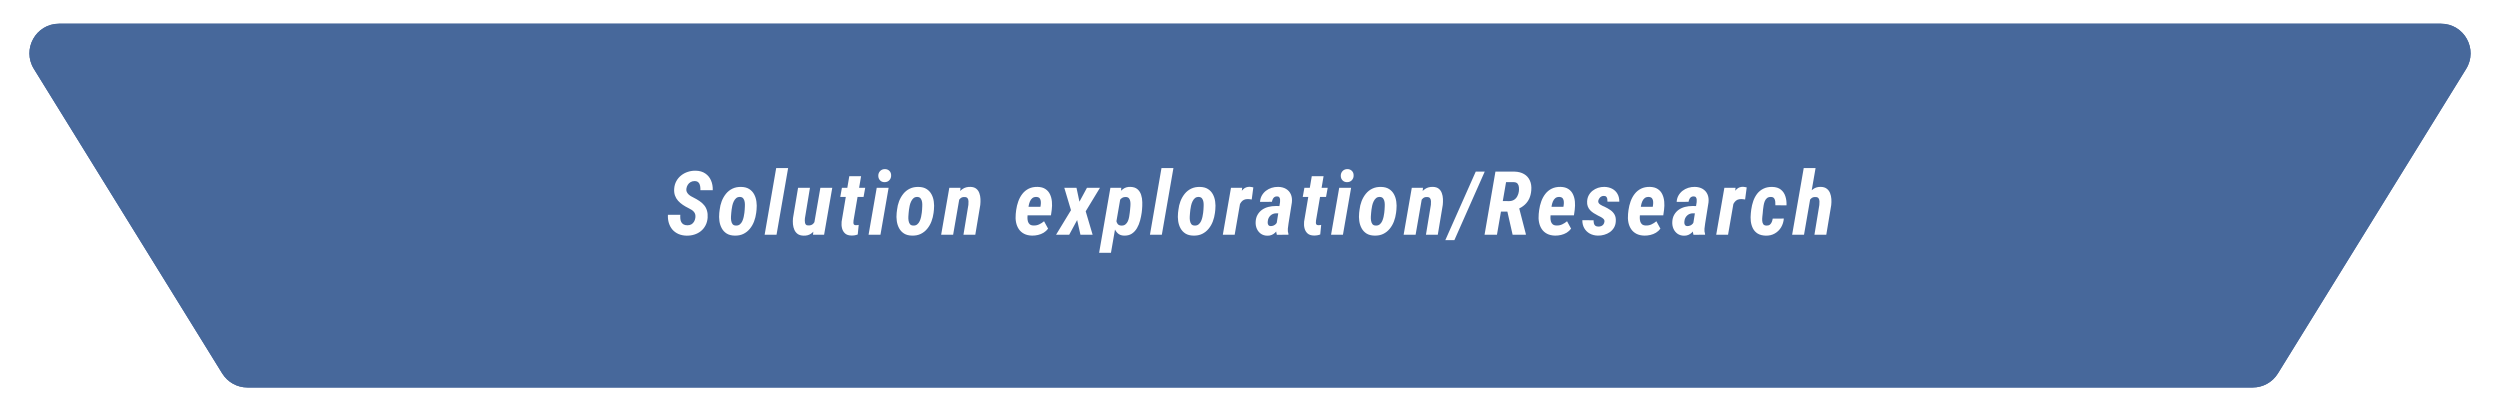 <svg width="422" height="70" viewBox="0 0 422 70" fill="none" xmlns="http://www.w3.org/2000/svg">
<g filter="url(#filter0_d_123_121)">
<path d="M5.718 7.63C3.658 4.299 6.054 0 9.971 0H412.032C415.948 0 418.344 4.298 416.285 7.629L384.509 59.039C383.598 60.513 381.989 61.41 380.256 61.41H41.764C40.032 61.41 38.422 60.513 37.511 59.04L5.718 7.63Z" fill="#47689B"/>
<path d="M5.718 7.63C3.658 4.299 6.054 0 9.971 0H412.032C415.948 0 418.344 4.298 416.285 7.629L384.509 59.039C383.598 60.513 381.989 61.41 380.256 61.41H41.764C40.032 61.41 38.422 60.513 37.511 59.04L5.718 7.63Z" fill="#47689B"/>
<path d="M117.376 32.761C117.405 32.541 117.398 32.351 117.354 32.19C117.315 32.028 117.242 31.887 117.134 31.765C117.032 31.638 116.905 31.526 116.753 31.428C116.602 31.325 116.431 31.23 116.241 31.142C115.889 30.971 115.562 30.783 115.259 30.578C114.956 30.373 114.688 30.141 114.453 29.882C114.224 29.624 114.051 29.328 113.933 28.996C113.816 28.659 113.772 28.281 113.802 27.861C113.836 27.382 113.958 26.953 114.168 26.572C114.378 26.191 114.651 25.869 114.988 25.605C115.325 25.337 115.703 25.136 116.123 25.005C116.543 24.868 116.983 24.804 117.442 24.814C118.086 24.829 118.623 24.985 119.053 25.283C119.488 25.576 119.81 25.969 120.02 26.462C120.235 26.95 120.332 27.5 120.313 28.11L118.225 28.103C118.24 27.868 118.225 27.631 118.182 27.392C118.142 27.153 118.05 26.958 117.903 26.806C117.762 26.65 117.544 26.57 117.251 26.565C116.993 26.565 116.766 26.623 116.57 26.74C116.375 26.853 116.216 27.006 116.094 27.202C115.972 27.397 115.894 27.617 115.86 27.861C115.835 28.051 115.855 28.222 115.918 28.374C115.987 28.525 116.079 28.662 116.197 28.784C116.319 28.901 116.455 29.008 116.607 29.106C116.758 29.204 116.91 29.284 117.061 29.348C117.427 29.528 117.764 29.724 118.072 29.934C118.384 30.139 118.648 30.376 118.863 30.644C119.082 30.908 119.241 31.213 119.339 31.56C119.441 31.906 119.478 32.302 119.449 32.746C119.41 33.239 119.29 33.674 119.09 34.05C118.894 34.426 118.636 34.746 118.313 35.009C117.991 35.268 117.622 35.464 117.207 35.595C116.792 35.727 116.348 35.788 115.874 35.778C115.367 35.764 114.912 35.669 114.512 35.493C114.112 35.312 113.775 35.066 113.501 34.753C113.233 34.436 113.033 34.065 112.901 33.64C112.769 33.21 112.718 32.749 112.747 32.255L114.834 32.263C114.82 32.492 114.822 32.715 114.842 32.929C114.861 33.144 114.915 33.332 115.003 33.493C115.091 33.654 115.218 33.784 115.384 33.882C115.55 33.979 115.769 34.028 116.043 34.028C116.302 34.028 116.524 33.974 116.709 33.867C116.895 33.755 117.044 33.603 117.156 33.413C117.268 33.222 117.342 33.005 117.376 32.761ZM121.414 31.933L121.48 31.406C121.534 30.908 121.649 30.427 121.825 29.963C122.005 29.499 122.245 29.082 122.542 28.711C122.845 28.34 123.209 28.051 123.634 27.846C124.063 27.636 124.557 27.539 125.113 27.553C125.66 27.563 126.109 27.68 126.461 27.905C126.817 28.13 127.096 28.427 127.296 28.799C127.496 29.165 127.625 29.575 127.684 30.029C127.747 30.478 127.755 30.935 127.706 31.399L127.647 31.926C127.584 32.429 127.464 32.912 127.288 33.376C127.113 33.84 126.873 34.255 126.571 34.621C126.273 34.987 125.909 35.276 125.479 35.486C125.055 35.691 124.564 35.786 124.007 35.771C123.465 35.761 123.016 35.644 122.66 35.42C122.308 35.195 122.032 34.9 121.832 34.533C121.632 34.167 121.5 33.759 121.436 33.31C121.373 32.856 121.366 32.397 121.414 31.933ZM123.495 31.399L123.436 31.948C123.421 32.104 123.407 32.299 123.392 32.534C123.377 32.763 123.387 32.995 123.421 33.23C123.455 33.464 123.531 33.662 123.648 33.823C123.766 33.979 123.946 34.062 124.19 34.072C124.464 34.091 124.691 34.03 124.871 33.889C125.057 33.742 125.201 33.554 125.304 33.325C125.406 33.095 125.484 32.856 125.538 32.607C125.592 32.353 125.631 32.124 125.655 31.919L125.706 31.384C125.716 31.233 125.726 31.04 125.736 30.805C125.75 30.566 125.741 30.332 125.706 30.102C125.672 29.868 125.594 29.67 125.472 29.509C125.355 29.348 125.177 29.26 124.937 29.245C124.669 29.231 124.447 29.297 124.271 29.443C124.1 29.59 123.961 29.777 123.853 30.007C123.746 30.232 123.665 30.471 123.612 30.725C123.558 30.979 123.519 31.203 123.495 31.399ZM133.034 24.375L131.078 35.625H129.071L131.019 24.375H133.034ZM137.453 33.611L138.478 27.7H140.485L139.108 35.625H137.233L137.453 33.611ZM137.9 32.058L138.383 32.036C138.344 32.436 138.271 32.856 138.163 33.295C138.061 33.735 137.907 34.145 137.702 34.526C137.502 34.907 137.233 35.215 136.896 35.449C136.559 35.683 136.142 35.793 135.644 35.778C135.239 35.769 134.909 35.676 134.655 35.5C134.406 35.319 134.218 35.085 134.091 34.797C133.964 34.509 133.884 34.194 133.849 33.852C133.82 33.505 133.823 33.161 133.857 32.819L134.714 27.7H136.721L135.871 32.849C135.861 32.961 135.854 33.086 135.849 33.222C135.849 33.354 135.861 33.483 135.886 33.611C135.915 33.737 135.966 33.842 136.039 33.925C136.118 34.008 136.237 34.05 136.398 34.05C136.769 34.074 137.057 33.982 137.263 33.772C137.468 33.557 137.614 33.291 137.702 32.973C137.795 32.656 137.861 32.351 137.9 32.058ZM146.047 27.7L145.769 29.245H141.836L142.114 27.7H146.047ZM143.359 25.744H145.351L144.077 33.222C144.062 33.354 144.055 33.479 144.055 33.596C144.055 33.713 144.082 33.811 144.136 33.889C144.194 33.967 144.302 34.008 144.458 34.013C144.541 34.013 144.621 34.008 144.7 33.999C144.783 33.989 144.866 33.977 144.949 33.962L144.787 35.581C144.617 35.644 144.443 35.691 144.267 35.72C144.092 35.749 143.911 35.761 143.725 35.757C143.271 35.752 142.917 35.639 142.663 35.42C142.41 35.195 142.236 34.909 142.143 34.563C142.051 34.211 142.024 33.833 142.063 33.427L143.359 25.744ZM149.998 27.7L148.621 35.625H146.614L147.991 27.7H149.998ZM148.255 25.686C148.25 25.368 148.35 25.1 148.555 24.88C148.76 24.66 149.026 24.548 149.353 24.543C149.661 24.538 149.917 24.636 150.122 24.836C150.328 25.036 150.428 25.293 150.423 25.605C150.432 25.922 150.335 26.191 150.13 26.411C149.93 26.631 149.666 26.743 149.339 26.748C149.031 26.757 148.775 26.662 148.57 26.462C148.365 26.257 148.26 25.998 148.255 25.686ZM151.356 31.933L151.422 31.406C151.475 30.908 151.59 30.427 151.766 29.963C151.947 29.499 152.186 29.082 152.484 28.711C152.786 28.34 153.15 28.051 153.575 27.846C154.005 27.636 154.498 27.539 155.055 27.553C155.601 27.563 156.051 27.68 156.402 27.905C156.759 28.13 157.037 28.427 157.237 28.799C157.437 29.165 157.567 29.575 157.625 30.029C157.689 30.478 157.696 30.935 157.647 31.399L157.589 31.926C157.525 32.429 157.406 32.912 157.23 33.376C157.054 33.84 156.815 34.255 156.512 34.621C156.214 34.987 155.85 35.276 155.421 35.486C154.996 35.691 154.505 35.786 153.949 35.771C153.407 35.761 152.957 35.644 152.601 35.42C152.249 35.195 151.974 34.9 151.773 34.533C151.573 34.167 151.441 33.759 151.378 33.31C151.314 32.856 151.307 32.397 151.356 31.933ZM153.436 31.399L153.377 31.948C153.363 32.104 153.348 32.299 153.333 32.534C153.319 32.763 153.328 32.995 153.363 33.23C153.397 33.464 153.473 33.662 153.59 33.823C153.707 33.979 153.888 34.062 154.132 34.072C154.405 34.091 154.632 34.03 154.813 33.889C154.998 33.742 155.142 33.554 155.245 33.325C155.348 33.095 155.426 32.856 155.479 32.607C155.533 32.353 155.572 32.124 155.597 31.919L155.648 31.384C155.658 31.233 155.667 31.04 155.677 30.805C155.692 30.566 155.682 30.332 155.648 30.102C155.614 29.868 155.536 29.67 155.413 29.509C155.296 29.348 155.118 29.26 154.879 29.245C154.61 29.231 154.388 29.297 154.212 29.443C154.041 29.59 153.902 29.777 153.795 30.007C153.687 30.232 153.607 30.471 153.553 30.725C153.499 30.979 153.46 31.203 153.436 31.399ZM161.95 29.502L160.888 35.625H158.866L160.243 27.7H162.133L161.95 29.502ZM161.327 31.391L160.866 31.421C160.9 31.001 160.978 30.564 161.1 30.11C161.222 29.651 161.398 29.223 161.627 28.828C161.862 28.432 162.157 28.117 162.514 27.883C162.87 27.644 163.307 27.531 163.825 27.546C164.235 27.561 164.557 27.663 164.791 27.854C165.031 28.044 165.204 28.293 165.311 28.601C165.424 28.903 165.487 29.228 165.502 29.575C165.516 29.917 165.507 30.253 165.473 30.586L164.63 35.625H162.631L163.466 30.564C163.485 30.363 163.49 30.166 163.48 29.97C163.475 29.77 163.424 29.602 163.327 29.465C163.234 29.328 163.06 29.26 162.807 29.26C162.543 29.245 162.323 29.311 162.147 29.458C161.972 29.604 161.828 29.792 161.715 30.022C161.608 30.246 161.522 30.481 161.459 30.725C161.4 30.969 161.356 31.191 161.327 31.391ZM174.224 35.771C173.696 35.761 173.245 35.659 172.869 35.464C172.493 35.268 172.192 35.002 171.968 34.665C171.743 34.323 171.589 33.938 171.506 33.508C171.423 33.073 171.406 32.609 171.455 32.116L171.528 31.465C171.597 30.957 171.716 30.466 171.887 29.992C172.058 29.519 172.287 29.096 172.576 28.725C172.869 28.349 173.227 28.056 173.652 27.846C174.077 27.636 174.575 27.536 175.146 27.546C175.693 27.561 176.135 27.683 176.472 27.912C176.814 28.137 177.07 28.435 177.241 28.806C177.417 29.177 177.524 29.59 177.563 30.044C177.602 30.493 177.593 30.947 177.534 31.406L177.402 32.343H172.239L172.495 30.901L175.622 30.908L175.659 30.703C175.693 30.498 175.705 30.285 175.696 30.066C175.686 29.841 175.627 29.653 175.52 29.502C175.412 29.345 175.227 29.26 174.963 29.245C174.675 29.231 174.441 29.297 174.26 29.443C174.084 29.585 173.948 29.773 173.85 30.007C173.752 30.241 173.682 30.488 173.638 30.747C173.599 31.001 173.567 31.24 173.542 31.465L173.462 32.124C173.437 32.343 173.428 32.566 173.432 32.79C173.437 33.01 173.467 33.215 173.52 33.405C173.579 33.596 173.682 33.752 173.828 33.874C173.979 33.996 174.194 34.06 174.473 34.065C174.814 34.074 175.129 34.011 175.417 33.874C175.71 33.737 175.984 33.562 176.238 33.347L176.919 34.599C176.714 34.873 176.465 35.1 176.172 35.28C175.879 35.456 175.561 35.583 175.22 35.661C174.883 35.739 174.551 35.776 174.224 35.771ZM181.712 27.7L182.21 30.044L183.477 27.7H185.674L183.265 31.67L184.436 35.625H182.378L181.822 33.142L180.481 35.625H178.262L180.782 31.479L179.654 27.7H181.712ZM189.149 29.333L187.53 38.672H185.531L187.435 27.7H189.273L189.149 29.333ZM192.774 31.391L192.716 31.911C192.657 32.336 192.567 32.776 192.445 33.23C192.328 33.684 192.154 34.108 191.925 34.504C191.7 34.895 191.407 35.21 191.046 35.449C190.684 35.683 190.24 35.791 189.713 35.771C189.278 35.757 188.929 35.622 188.665 35.368C188.402 35.114 188.204 34.799 188.072 34.423C187.94 34.047 187.855 33.652 187.816 33.237C187.782 32.822 187.772 32.446 187.786 32.109L187.896 31.296C187.965 30.92 188.065 30.515 188.197 30.08C188.333 29.646 188.514 29.235 188.739 28.85C188.968 28.459 189.251 28.142 189.588 27.898C189.925 27.649 190.326 27.531 190.789 27.546C191.307 27.556 191.71 27.685 191.998 27.934C192.291 28.183 192.498 28.501 192.62 28.886C192.747 29.272 192.813 29.687 192.818 30.131C192.828 30.576 192.813 30.996 192.774 31.391ZM190.702 31.919L190.76 31.377C190.775 31.211 190.792 31.01 190.811 30.776C190.831 30.542 190.828 30.31 190.804 30.08C190.78 29.846 190.709 29.653 190.592 29.502C190.479 29.345 190.296 29.262 190.042 29.253C189.808 29.243 189.603 29.289 189.427 29.392C189.256 29.494 189.117 29.633 189.01 29.809C188.902 29.98 188.814 30.171 188.746 30.381C188.682 30.586 188.636 30.783 188.607 30.974L188.409 32.439C188.39 32.673 188.392 32.915 188.416 33.164C188.446 33.408 188.524 33.618 188.651 33.794C188.778 33.969 188.99 34.065 189.288 34.079C189.566 34.089 189.793 34.023 189.969 33.882C190.15 33.74 190.289 33.557 190.387 33.332C190.484 33.108 190.555 32.868 190.599 32.614C190.643 32.361 190.677 32.129 190.702 31.919ZM198.073 24.375L196.117 35.625H194.11L196.058 24.375H198.073ZM198.852 31.933L198.918 31.406C198.972 30.908 199.086 30.427 199.262 29.963C199.443 29.499 199.682 29.082 199.98 28.711C200.283 28.34 200.646 28.051 201.071 27.846C201.501 27.636 201.994 27.539 202.551 27.553C203.098 27.563 203.547 27.68 203.898 27.905C204.255 28.13 204.533 28.427 204.733 28.799C204.933 29.165 205.063 29.575 205.121 30.029C205.185 30.478 205.192 30.935 205.143 31.399L205.085 31.926C205.021 32.429 204.902 32.912 204.726 33.376C204.55 33.84 204.311 34.255 204.008 34.621C203.71 34.987 203.347 35.276 202.917 35.486C202.492 35.691 202.001 35.786 201.445 35.771C200.903 35.761 200.453 35.644 200.097 35.42C199.745 35.195 199.47 34.9 199.269 34.533C199.069 34.167 198.937 33.759 198.874 33.31C198.81 32.856 198.803 32.397 198.852 31.933ZM200.932 31.399L200.873 31.948C200.859 32.104 200.844 32.299 200.829 32.534C200.815 32.763 200.825 32.995 200.859 33.23C200.893 33.464 200.969 33.662 201.086 33.823C201.203 33.979 201.384 34.062 201.628 34.072C201.901 34.091 202.128 34.03 202.309 33.889C202.495 33.742 202.639 33.554 202.741 33.325C202.844 33.095 202.922 32.856 202.975 32.607C203.029 32.353 203.068 32.124 203.093 31.919L203.144 31.384C203.154 31.233 203.163 31.04 203.173 30.805C203.188 30.566 203.178 30.332 203.144 30.102C203.11 29.868 203.032 29.67 202.91 29.509C202.792 29.348 202.614 29.26 202.375 29.245C202.106 29.231 201.884 29.297 201.708 29.443C201.537 29.59 201.398 29.777 201.291 30.007C201.183 30.232 201.103 30.471 201.049 30.725C200.995 30.979 200.956 31.203 200.932 31.399ZM209.46 29.575L208.413 35.625H206.413L207.79 27.7H209.68L209.46 29.575ZM211.562 27.634L211.291 29.677C211.184 29.653 211.074 29.636 210.962 29.626C210.854 29.611 210.749 29.604 210.647 29.604C210.388 29.599 210.166 29.641 209.98 29.729C209.8 29.817 209.648 29.941 209.526 30.102C209.404 30.258 209.302 30.437 209.219 30.637C209.141 30.837 209.079 31.045 209.036 31.259L208.684 31.113C208.723 30.805 208.784 30.446 208.867 30.036C208.955 29.626 209.079 29.231 209.241 28.85C209.407 28.469 209.626 28.154 209.9 27.905C210.173 27.656 210.517 27.531 210.932 27.531C211.045 27.536 211.15 27.549 211.247 27.568C211.35 27.587 211.455 27.61 211.562 27.634ZM215.484 33.801L216.07 30.124C216.084 29.983 216.087 29.838 216.077 29.692C216.067 29.546 216.026 29.421 215.953 29.319C215.884 29.211 215.76 29.155 215.579 29.15C215.384 29.145 215.227 29.187 215.11 29.274C214.993 29.362 214.903 29.477 214.839 29.619C214.776 29.76 214.729 29.909 214.7 30.066L212.693 30.08C212.718 29.68 212.818 29.323 212.994 29.011C213.174 28.694 213.406 28.425 213.689 28.205C213.973 27.985 214.29 27.82 214.641 27.707C214.998 27.595 215.367 27.541 215.747 27.546C216.275 27.556 216.722 27.671 217.088 27.89C217.454 28.11 217.723 28.413 217.893 28.799C218.064 29.184 218.123 29.641 218.069 30.168L217.505 33.706C217.461 33.994 217.422 34.294 217.388 34.607C217.359 34.914 217.393 35.212 217.491 35.5L217.483 35.625L215.528 35.632C215.44 35.334 215.401 35.031 215.411 34.724C215.42 34.411 215.445 34.104 215.484 33.801ZM216.253 30.783L216.048 32.014L215.396 32.007C215.205 32.011 215.03 32.048 214.869 32.116C214.712 32.18 214.571 32.273 214.444 32.395C214.322 32.512 214.222 32.649 214.143 32.805C214.07 32.956 214.024 33.127 214.004 33.318C213.985 33.444 213.982 33.574 213.997 33.706C214.016 33.833 214.063 33.94 214.136 34.028C214.214 34.116 214.331 34.162 214.488 34.167C214.659 34.167 214.827 34.133 214.993 34.065C215.159 33.991 215.298 33.889 215.411 33.757C215.523 33.625 215.589 33.471 215.608 33.295L215.974 34.116C215.891 34.336 215.786 34.548 215.66 34.753C215.537 34.953 215.391 35.134 215.22 35.295C215.054 35.451 214.864 35.573 214.649 35.661C214.439 35.749 214.2 35.791 213.931 35.786C213.506 35.781 213.14 35.671 212.832 35.456C212.53 35.236 212.303 34.953 212.151 34.607C212 34.26 211.934 33.879 211.953 33.464C211.973 32.995 212.08 32.592 212.276 32.255C212.471 31.914 212.723 31.633 213.03 31.413C213.343 31.194 213.697 31.032 214.092 30.93C214.493 30.827 214.91 30.776 215.345 30.776L216.253 30.783ZM224.115 27.7L223.836 29.245H219.903L220.182 27.7H224.115ZM221.427 25.744H223.419L222.144 33.222C222.13 33.354 222.122 33.479 222.122 33.596C222.122 33.713 222.149 33.811 222.203 33.889C222.262 33.967 222.369 34.008 222.525 34.013C222.608 34.013 222.689 34.008 222.767 33.999C222.85 33.989 222.933 33.977 223.016 33.962L222.855 35.581C222.684 35.644 222.511 35.691 222.335 35.72C222.159 35.749 221.978 35.761 221.793 35.757C221.339 35.752 220.985 35.639 220.731 35.42C220.477 35.195 220.304 34.909 220.211 34.563C220.118 34.211 220.091 33.833 220.13 33.427L221.427 25.744ZM228.065 27.7L226.688 35.625H224.682L226.058 27.7H228.065ZM226.322 25.686C226.317 25.368 226.417 25.1 226.622 24.88C226.828 24.66 227.094 24.548 227.421 24.543C227.728 24.538 227.985 24.636 228.19 24.836C228.395 25.036 228.495 25.293 228.49 25.605C228.5 25.922 228.402 26.191 228.197 26.411C227.997 26.631 227.733 26.743 227.406 26.748C227.099 26.757 226.842 26.662 226.637 26.462C226.432 26.257 226.327 25.998 226.322 25.686ZM229.423 31.933L229.489 31.406C229.543 30.908 229.658 30.427 229.833 29.963C230.014 29.499 230.253 29.082 230.551 28.711C230.854 28.34 231.218 28.051 231.642 27.846C232.072 27.636 232.565 27.539 233.122 27.553C233.669 27.563 234.118 27.68 234.47 27.905C234.826 28.13 235.104 28.427 235.305 28.799C235.505 29.165 235.634 29.575 235.693 30.029C235.756 30.478 235.764 30.935 235.715 31.399L235.656 31.926C235.593 32.429 235.473 32.912 235.297 33.376C235.121 33.84 234.882 34.255 234.579 34.621C234.282 34.987 233.918 35.276 233.488 35.486C233.063 35.691 232.573 35.786 232.016 35.771C231.474 35.761 231.025 35.644 230.668 35.42C230.317 35.195 230.041 34.9 229.841 34.533C229.641 34.167 229.509 33.759 229.445 33.31C229.382 32.856 229.374 32.397 229.423 31.933ZM231.503 31.399L231.445 31.948C231.43 32.104 231.415 32.299 231.401 32.534C231.386 32.763 231.396 32.995 231.43 33.23C231.464 33.464 231.54 33.662 231.657 33.823C231.774 33.979 231.955 34.062 232.199 34.072C232.473 34.091 232.7 34.03 232.88 33.889C233.066 33.742 233.21 33.554 233.312 33.325C233.415 33.095 233.493 32.856 233.547 32.607C233.6 32.353 233.64 32.124 233.664 31.919L233.715 31.384C233.725 31.233 233.735 31.04 233.745 30.805C233.759 30.566 233.749 30.332 233.715 30.102C233.681 29.868 233.603 29.67 233.481 29.509C233.364 29.348 233.185 29.26 232.946 29.245C232.678 29.231 232.455 29.297 232.28 29.443C232.109 29.59 231.97 29.777 231.862 30.007C231.755 30.232 231.674 30.471 231.62 30.725C231.567 30.979 231.528 31.203 231.503 31.399ZM240.017 29.502L238.955 35.625H236.933L238.31 27.7H240.2L240.017 29.502ZM239.394 31.391L238.933 31.421C238.967 31.001 239.045 30.564 239.167 30.11C239.289 29.651 239.465 29.223 239.695 28.828C239.929 28.432 240.224 28.117 240.581 27.883C240.937 27.644 241.374 27.531 241.892 27.546C242.302 27.561 242.624 27.663 242.859 27.854C243.098 28.044 243.271 28.293 243.379 28.601C243.491 28.903 243.555 29.228 243.569 29.575C243.584 29.917 243.574 30.253 243.54 30.586L242.698 35.625H240.698L241.533 30.564C241.553 30.363 241.557 30.166 241.548 29.97C241.543 29.77 241.492 29.602 241.394 29.465C241.301 29.328 241.128 29.26 240.874 29.26C240.61 29.245 240.391 29.311 240.215 29.458C240.039 29.604 239.895 29.792 239.783 30.022C239.675 30.246 239.59 30.481 239.526 30.725C239.468 30.969 239.424 31.191 239.394 31.391ZM250.625 24.961L245.498 36.54H243.968L249.109 24.961H250.625ZM252.43 24.961L255.653 24.968C256.292 24.987 256.829 25.127 257.264 25.385C257.703 25.639 258.028 26.001 258.238 26.469C258.453 26.933 258.534 27.485 258.48 28.125C258.436 28.657 258.321 29.123 258.136 29.524C257.955 29.919 257.701 30.266 257.374 30.564C257.047 30.857 256.646 31.113 256.173 31.333L255.462 31.713H252.664L252.972 29.934L254.745 29.948C255.072 29.944 255.35 29.868 255.579 29.721C255.809 29.575 255.99 29.377 256.121 29.128C256.258 28.879 256.346 28.603 256.385 28.3C256.414 28.071 256.417 27.839 256.392 27.605C256.373 27.37 256.3 27.172 256.173 27.011C256.046 26.85 255.843 26.762 255.565 26.748L254.224 26.74L252.686 35.625H250.592L252.43 24.961ZM255.33 35.625L254.254 30.871L256.363 30.864L257.564 35.507V35.625H255.33ZM262.504 35.771C261.976 35.761 261.525 35.659 261.149 35.464C260.773 35.268 260.473 35.002 260.248 34.665C260.023 34.323 259.87 33.938 259.786 33.508C259.703 33.073 259.686 32.609 259.735 32.116L259.808 31.465C259.877 30.957 259.996 30.466 260.167 29.992C260.338 29.519 260.568 29.096 260.856 28.725C261.149 28.349 261.508 28.056 261.932 27.846C262.357 27.636 262.855 27.536 263.427 27.546C263.974 27.561 264.415 27.683 264.752 27.912C265.094 28.137 265.35 28.435 265.521 28.806C265.697 29.177 265.805 29.59 265.844 30.044C265.883 30.493 265.873 30.947 265.814 31.406L265.682 32.343H260.519L260.775 30.901L263.903 30.908L263.939 30.703C263.974 30.498 263.986 30.285 263.976 30.066C263.966 29.841 263.908 29.653 263.8 29.502C263.693 29.345 263.507 29.26 263.244 29.245C262.955 29.231 262.721 29.297 262.54 29.443C262.365 29.585 262.228 29.773 262.13 30.007C262.033 30.241 261.962 30.488 261.918 30.747C261.879 31.001 261.847 31.24 261.823 31.465L261.742 32.124C261.718 32.343 261.708 32.566 261.713 32.79C261.718 33.01 261.747 33.215 261.801 33.405C261.859 33.596 261.962 33.752 262.108 33.874C262.26 33.996 262.474 34.06 262.753 34.065C263.095 34.074 263.41 34.011 263.698 33.874C263.991 33.737 264.264 33.562 264.518 33.347L265.199 34.599C264.994 34.873 264.745 35.1 264.452 35.28C264.159 35.456 263.842 35.583 263.5 35.661C263.163 35.739 262.831 35.776 262.504 35.771ZM270.827 33.449C270.856 33.254 270.807 33.093 270.681 32.966C270.554 32.834 270.4 32.722 270.219 32.629C270.043 32.536 269.887 32.458 269.75 32.395C269.492 32.263 269.247 32.124 269.018 31.977C268.788 31.831 268.586 31.665 268.41 31.479C268.239 31.294 268.107 31.079 268.015 30.835C267.922 30.59 267.885 30.312 267.905 30C267.924 29.609 268.017 29.262 268.183 28.96C268.349 28.657 268.566 28.401 268.835 28.191C269.103 27.981 269.406 27.82 269.743 27.707C270.085 27.595 270.439 27.541 270.805 27.546C271.303 27.556 271.745 27.661 272.131 27.861C272.516 28.061 272.814 28.347 273.024 28.718C273.239 29.089 273.344 29.528 273.339 30.036H271.34C271.345 29.88 271.335 29.729 271.31 29.582C271.291 29.431 271.232 29.306 271.135 29.209C271.042 29.111 270.895 29.065 270.695 29.07C270.539 29.074 270.397 29.113 270.27 29.187C270.148 29.26 270.046 29.36 269.963 29.487C269.88 29.609 269.821 29.743 269.787 29.89C269.763 30.031 269.785 30.156 269.853 30.263C269.921 30.366 270.014 30.456 270.131 30.534C270.248 30.612 270.373 30.683 270.505 30.747C270.637 30.805 270.749 30.854 270.842 30.893C271.208 31.064 271.54 31.255 271.838 31.465C272.141 31.674 272.375 31.931 272.541 32.233C272.707 32.531 272.775 32.905 272.746 33.354C272.726 33.759 272.626 34.116 272.446 34.423C272.265 34.726 272.031 34.98 271.743 35.185C271.454 35.385 271.135 35.534 270.783 35.632C270.432 35.734 270.07 35.781 269.699 35.771C269.186 35.757 268.732 35.639 268.337 35.42C267.946 35.2 267.641 34.897 267.421 34.511C267.202 34.126 267.094 33.679 267.099 33.171L268.996 33.178C268.996 33.374 269.016 33.554 269.055 33.72C269.094 33.886 269.174 34.016 269.296 34.108C269.423 34.201 269.599 34.248 269.824 34.248C269.995 34.248 270.151 34.218 270.292 34.16C270.434 34.101 270.551 34.013 270.644 33.896C270.737 33.774 270.798 33.625 270.827 33.449ZM277.583 35.771C277.056 35.761 276.604 35.659 276.228 35.464C275.852 35.268 275.552 35.002 275.327 34.665C275.102 34.323 274.949 33.938 274.866 33.508C274.783 33.073 274.766 32.609 274.814 32.116L274.888 31.465C274.956 30.957 275.076 30.466 275.246 29.992C275.417 29.519 275.647 29.096 275.935 28.725C276.228 28.349 276.587 28.056 277.012 27.846C277.436 27.636 277.934 27.536 278.506 27.546C279.053 27.561 279.495 27.683 279.831 27.912C280.173 28.137 280.43 28.435 280.6 28.806C280.776 29.177 280.884 29.59 280.923 30.044C280.962 30.493 280.952 30.947 280.893 31.406L280.762 32.343H275.598L275.854 30.901L278.982 30.908L279.018 30.703C279.053 30.498 279.065 30.285 279.055 30.066C279.045 29.841 278.987 29.653 278.879 29.502C278.772 29.345 278.586 29.26 278.323 29.245C278.035 29.231 277.8 29.297 277.62 29.443C277.444 29.585 277.307 29.773 277.209 30.007C277.112 30.241 277.041 30.488 276.997 30.747C276.958 31.001 276.926 31.24 276.902 31.465L276.821 32.124C276.797 32.343 276.787 32.566 276.792 32.79C276.797 33.01 276.826 33.215 276.88 33.405C276.938 33.596 277.041 33.752 277.187 33.874C277.339 33.996 277.554 34.06 277.832 34.065C278.174 34.074 278.489 34.011 278.777 33.874C279.07 33.737 279.343 33.562 279.597 33.347L280.278 34.599C280.073 34.873 279.824 35.1 279.531 35.28C279.238 35.456 278.921 35.583 278.579 35.661C278.242 35.739 277.91 35.776 277.583 35.771ZM285.811 33.801L286.397 30.124C286.411 29.983 286.414 29.838 286.404 29.692C286.394 29.546 286.353 29.421 286.28 29.319C286.211 29.211 286.087 29.155 285.906 29.15C285.711 29.145 285.555 29.187 285.437 29.274C285.32 29.362 285.23 29.477 285.166 29.619C285.103 29.76 285.057 29.909 285.027 30.066L283.02 30.08C283.045 29.68 283.145 29.323 283.321 29.011C283.501 28.694 283.733 28.425 284.016 28.205C284.3 27.985 284.617 27.82 284.969 27.707C285.325 27.595 285.694 27.541 286.075 27.546C286.602 27.556 287.049 27.671 287.415 27.89C287.781 28.11 288.05 28.413 288.221 28.799C288.391 29.184 288.45 29.641 288.396 30.168L287.832 33.706C287.788 33.994 287.749 34.294 287.715 34.607C287.686 34.914 287.72 35.212 287.818 35.5L287.81 35.625L285.855 35.632C285.767 35.334 285.728 35.031 285.738 34.724C285.747 34.411 285.772 34.104 285.811 33.801ZM286.58 30.783L286.375 32.014L285.723 32.007C285.533 32.011 285.357 32.048 285.196 32.116C285.039 32.18 284.898 32.273 284.771 32.395C284.649 32.512 284.549 32.649 284.471 32.805C284.397 32.956 284.351 33.127 284.331 33.318C284.312 33.444 284.309 33.574 284.324 33.706C284.344 33.833 284.39 33.94 284.463 34.028C284.541 34.116 284.659 34.162 284.815 34.167C284.986 34.167 285.154 34.133 285.32 34.065C285.486 33.991 285.625 33.889 285.738 33.757C285.85 33.625 285.916 33.471 285.935 33.295L286.302 34.116C286.219 34.336 286.114 34.548 285.987 34.753C285.865 34.953 285.718 35.134 285.547 35.295C285.381 35.451 285.191 35.573 284.976 35.661C284.766 35.749 284.527 35.791 284.258 35.786C283.833 35.781 283.467 35.671 283.16 35.456C282.857 35.236 282.63 34.953 282.478 34.607C282.327 34.26 282.261 33.879 282.281 33.464C282.3 32.995 282.408 32.592 282.603 32.255C282.798 31.914 283.05 31.633 283.357 31.413C283.67 31.194 284.024 31.032 284.419 30.93C284.82 30.827 285.237 30.776 285.672 30.776L286.58 30.783ZM292.743 29.575L291.695 35.625H289.696L291.073 27.7H292.962L292.743 29.575ZM294.845 27.634L294.574 29.677C294.466 29.653 294.356 29.636 294.244 29.626C294.137 29.611 294.032 29.604 293.929 29.604C293.67 29.599 293.448 29.641 293.263 29.729C293.082 29.817 292.931 29.941 292.808 30.102C292.686 30.258 292.584 30.437 292.501 30.637C292.423 30.837 292.362 31.045 292.318 31.259L291.966 31.113C292.005 30.805 292.066 30.446 292.149 30.036C292.237 29.626 292.362 29.231 292.523 28.85C292.689 28.469 292.909 28.154 293.182 27.905C293.455 27.656 293.8 27.531 294.215 27.531C294.327 27.536 294.432 27.549 294.53 27.568C294.632 27.587 294.737 27.61 294.845 27.634ZM298.195 34.079C298.429 34.084 298.617 34.03 298.759 33.918C298.9 33.801 299.008 33.65 299.081 33.464C299.154 33.278 299.205 33.09 299.235 32.9L301.11 32.893C301.066 33.435 300.912 33.928 300.648 34.372C300.385 34.812 300.031 35.158 299.586 35.412C299.147 35.666 298.644 35.788 298.078 35.778C297.521 35.764 297.064 35.649 296.708 35.434C296.356 35.215 296.085 34.924 295.895 34.563C295.709 34.196 295.59 33.791 295.536 33.347C295.487 32.898 295.49 32.434 295.543 31.955L295.609 31.377C295.678 30.874 295.792 30.39 295.953 29.926C296.12 29.458 296.344 29.043 296.627 28.681C296.915 28.32 297.269 28.039 297.689 27.839C298.109 27.634 298.605 27.539 299.176 27.553C299.782 27.568 300.263 27.722 300.619 28.015C300.975 28.303 301.227 28.679 301.373 29.143C301.525 29.607 301.588 30.112 301.564 30.659L299.682 30.651C299.686 30.461 299.682 30.261 299.667 30.051C299.652 29.836 299.591 29.651 299.484 29.494C299.381 29.338 299.208 29.255 298.964 29.245C298.676 29.235 298.446 29.299 298.275 29.436C298.104 29.572 297.975 29.753 297.887 29.978C297.799 30.202 297.736 30.439 297.697 30.688C297.662 30.937 297.631 31.164 297.601 31.369L297.55 31.955C297.536 32.121 297.514 32.324 297.484 32.563C297.455 32.797 297.448 33.032 297.462 33.266C297.477 33.496 297.536 33.689 297.638 33.845C297.745 33.996 297.931 34.074 298.195 34.079ZM306.467 24.375L304.518 35.625H302.512L304.467 24.375H306.467ZM304.973 31.391L304.467 31.413C304.511 31.018 304.594 30.595 304.716 30.146C304.838 29.692 305.009 29.267 305.229 28.872C305.453 28.471 305.742 28.147 306.093 27.898C306.445 27.649 306.867 27.531 307.36 27.546C307.775 27.556 308.107 27.658 308.356 27.854C308.61 28.044 308.796 28.291 308.913 28.593C309.035 28.896 309.108 29.226 309.133 29.582C309.157 29.934 309.15 30.28 309.111 30.622L308.276 35.625H306.276L307.104 30.6C307.123 30.41 307.131 30.212 307.126 30.007C307.121 29.797 307.072 29.621 306.979 29.48C306.887 29.333 306.711 29.26 306.452 29.26C306.179 29.245 305.952 29.311 305.771 29.458C305.595 29.599 305.453 29.782 305.346 30.007C305.239 30.227 305.156 30.461 305.097 30.71C305.043 30.954 305.002 31.181 304.973 31.391Z" fill="white"/>
</g>
<defs>
<filter id="filter0_d_123_121" x="0.963" y="0" width="420.077" height="69.41" filterUnits="userSpaceOnUse" color-interpolation-filters="sRGB">
<feFlood flood-opacity="0" result="BackgroundImageFix"/>
<feColorMatrix in="SourceAlpha" type="matrix" values="0 0 0 0 0 0 0 0 0 0 0 0 0 0 0 0 0 0 127 0" result="hardAlpha"/>
<feOffset dy="4"/>
<feGaussianBlur stdDeviation="2"/>
<feComposite in2="hardAlpha" operator="out"/>
<feColorMatrix type="matrix" values="0 0 0 0 0 0 0 0 0 0 0 0 0 0 0 0 0 0 0.25 0"/>
<feBlend mode="normal" in2="BackgroundImageFix" result="effect1_dropShadow_123_121"/>
<feBlend mode="normal" in="SourceGraphic" in2="effect1_dropShadow_123_121" result="shape"/>
</filter>
</defs>
</svg>
